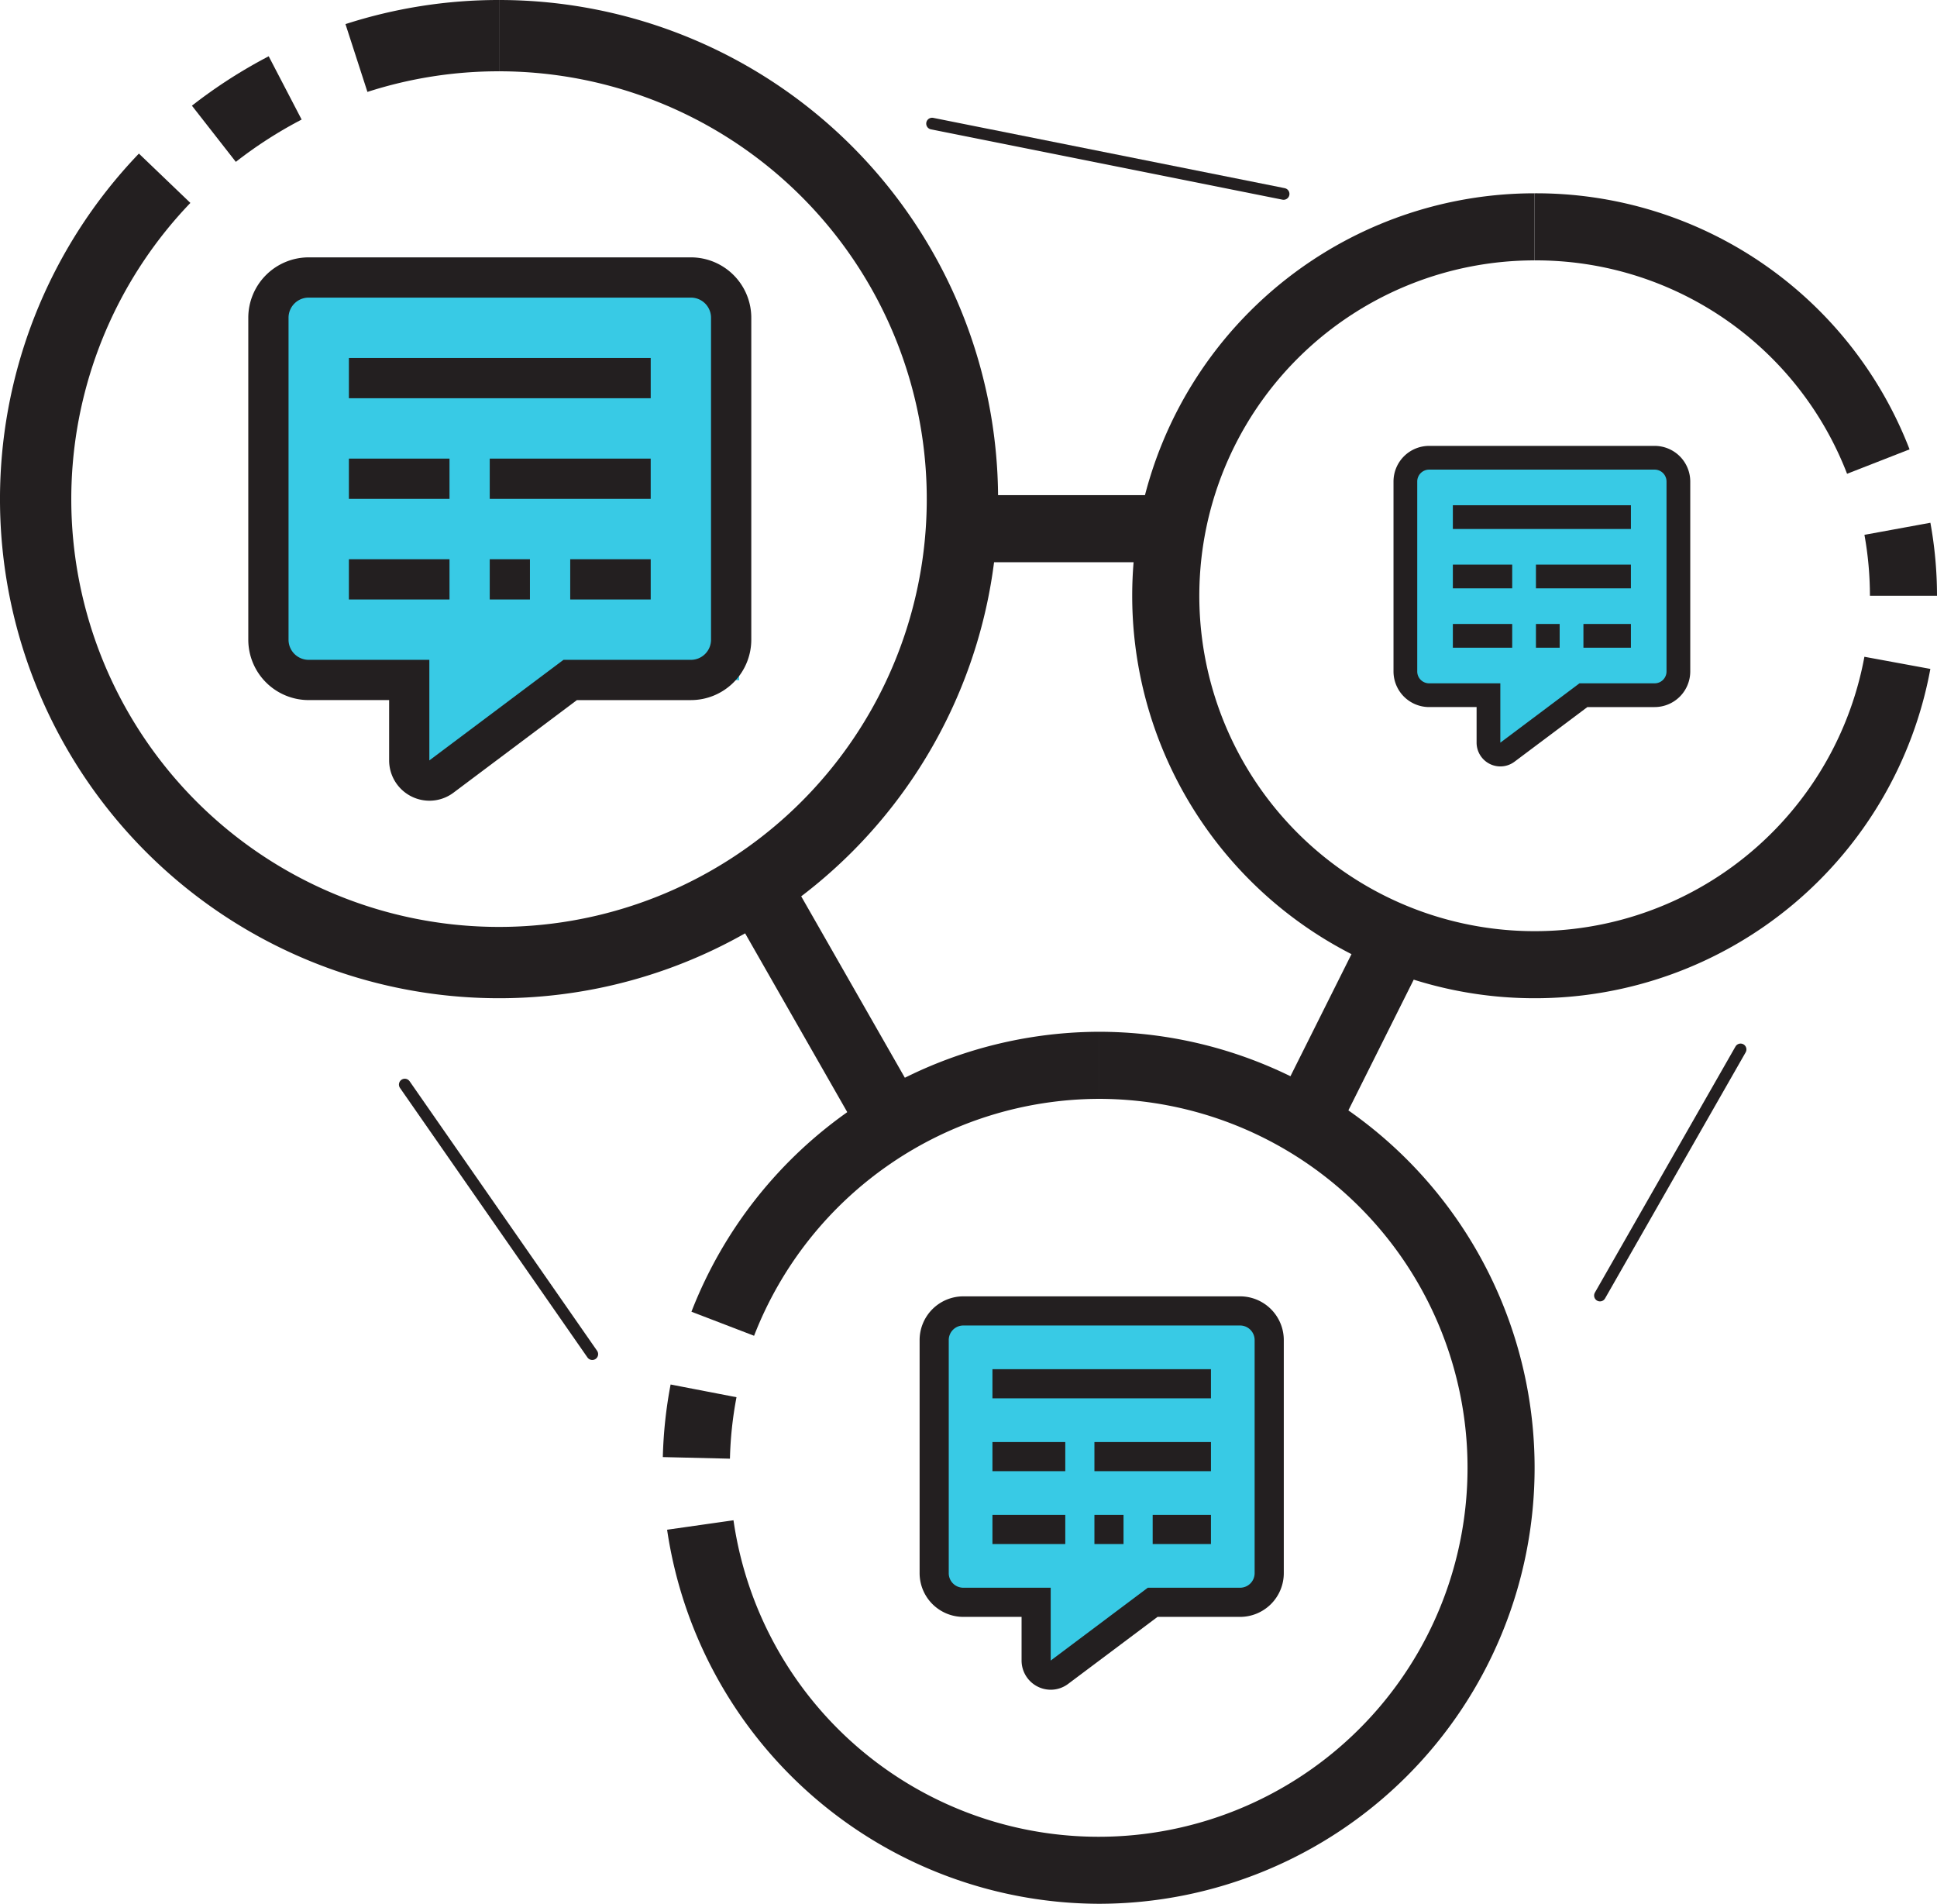 <svg xmlns="http://www.w3.org/2000/svg" width="165.311" height="162.449" viewBox="0 0 165.311 162.449"><defs><style>.a{fill:#231f20;}.b{fill:none;stroke:#231f20;stroke-linecap:round;}.c{fill:#38cae5;}</style></defs><g transform="translate(-212.953 -2142.953)"><g transform="translate(-194 2005)"><path class="a" d="M436.2,197.94l-5.346-2.052A37.435,37.435,0,0,1,465.609,172v5.724A31.681,31.681,0,0,0,436.2,197.94Z" transform="translate(35.109 53.994)"/><path class="a" d="M435.728,188.847,430,188.71a38.025,38.025,0,0,1,.664-6.193l5.624,1.085A31.885,31.885,0,0,0,435.728,188.847Z" transform="translate(33.521 73.575)"/><path class="a" d="M466.962,246.408A37.364,37.364,0,0,1,430.13,214.49l5.666-.807a31.483,31.483,0,1,0,31.166-35.959V172a37.2,37.2,0,1,1,0,74.408Z" transform="translate(33.756 53.994)"/><path class="a" d="M423.566,150.843l-1.874-5.786A42.505,42.505,0,0,1,434.8,143v6.084A36.455,36.455,0,0,0,423.566,150.843Z" transform="translate(14.745 -5.047)"/><path class="a" d="M421.132,153.589l-3.748-4.794a42.771,42.771,0,0,1,6.553-4.216l2.811,5.4A36.485,36.485,0,0,0,421.132,153.589Z" transform="translate(5.948 -1.824)"/><path class="a" d="M454.589,228.179a42.59,42.59,0,0,1-30.734-72.074l4.393,4.21a36.505,36.505,0,1,0,26.342-11.231V143a42.589,42.589,0,0,1,0,85.179Z" transform="translate(-5.047 -5.047)"/><path class="a" d="M478.342,215.685a34.342,34.342,0,1,1,0-68.685v5.724a28.619,28.619,0,1,0,28.146,33.824l5.629,1.036A34.32,34.32,0,0,1,478.342,215.685Z" transform="translate(59.58 7.447)"/><path class="a" d="M472.029,163.055h-5.724a29.358,29.358,0,0,0-.469-5.2l5.629-1.03A34.807,34.807,0,0,1,472.029,163.055Z" transform="translate(100.235 25.735)"/><path class="a" d="M482.667,170.934A28.456,28.456,0,0,0,456,152.724V147a34.151,34.151,0,0,1,32,21.85Z" transform="translate(81.922 7.447)"/><rect class="a" width="17.171" height="5.724" transform="translate(489.27 180.204)"/><rect class="a" width="5.723" height="22.207" transform="translate(469.561 215.874) rotate(-29.743)"/><rect class="a" width="17.554" height="5.724" transform="translate(515.765 232.427) rotate(-63.434)"/><line class="b" x1="16" y1="23" transform="translate(441.5 230.5)"/><line class="b" x1="30" y1="6" transform="translate(486.5 148.5)"/><line class="b" y1="21" x2="12" transform="translate(543.5 227.5)"/></g><g transform="translate(74 2111)"><path class="c" d="M175.871,88.258h0l.319,8,13.324-8" transform="translate(51.669 77.941)"/><rect class="c" width="28.281" height="23.568" transform="translate(219 144)"/><path class="c" d="M175.871,88.258h0l.446,10.186,18.611-10.186" transform="translate(-1.69)"/><path class="c" d="M-2.295-3.636H35.418l1.623,33.455L-2.295,28.63Z" transform="translate(165 60.181)"/><g transform="translate(160.143 53.914)"><path class="a" d="M278.458,188.363a3.443,3.443,0,0,1-3.438-3.438v-5.148h-6.869A5.158,5.158,0,0,1,263,174.626V147.151A5.158,5.158,0,0,1,268.151,142h32.626a5.158,5.158,0,0,1,5.151,5.151v27.475a5.158,5.158,0,0,1-5.151,5.152h-9.731l-10.533,7.9A3.417,3.417,0,0,1,278.458,188.363Zm-10.306-42.929a1.718,1.718,0,0,0-1.717,1.717v27.475a1.718,1.718,0,0,0,1.717,1.717h10.3v8.582l11.448-8.582h10.875a1.718,1.718,0,0,0,1.717-1.717V147.151a1.718,1.718,0,0,0-1.717-1.717Z" transform="translate(-263 -142)"/><rect class="a" width="25.758" height="3.434" transform="translate(8.586 8.586)"/><rect class="a" width="8.586" height="3.434" transform="translate(8.586 17.172)"/><rect class="a" width="13.737" height="3.434" transform="translate(20.606 17.172)"/><rect class="a" width="6.869" height="3.434" transform="translate(27.475 25.758)"/><rect class="a" width="3.431" height="3.434" transform="translate(20.606 25.758)"/><rect class="a" width="8.586" height="3.434" transform="translate(8.586 25.758)"/></g><path class="c" d="M175.871,88.258h0l.251,6.3,10.495-6.3" transform="translate(89.867 1.857)"/><rect class="c" width="22.768" height="19.538" transform="translate(258.724 71.656)"/></g><g transform="translate(168.88 2124)"><g transform="translate(163 57)"><path class="a" d="M272.119,169.352a2.032,2.032,0,0,1-2.028-2.028v-3.037h-4.052A3.043,3.043,0,0,1,263,161.248V145.039A3.043,3.043,0,0,1,266.039,142h19.248a3.043,3.043,0,0,1,3.039,3.039v16.209a3.043,3.043,0,0,1-3.039,3.039h-5.741l-6.214,4.658A2.016,2.016,0,0,1,272.119,169.352Zm-6.08-25.326a1.013,1.013,0,0,0-1.013,1.013v16.209a1.013,1.013,0,0,0,1.013,1.013h6.078v5.063l6.754-5.063h6.416a1.013,1.013,0,0,0,1.013-1.013V145.039a1.013,1.013,0,0,0-1.013-1.013Z" transform="translate(-263 -142)"/><rect class="a" width="15.196" height="2.026" transform="translate(5.065 5.065)"/><rect class="a" width="5.065" height="2.026" transform="translate(5.065 10.13)"/><rect class="a" width="8.104" height="2.026" transform="translate(12.156 10.13)"/><rect class="a" width="4.052" height="2.026" transform="translate(16.209 15.196)"/><rect class="a" width="2.024" height="2.026" transform="translate(12.156 15.196)"/><rect class="a" width="5.065" height="2.026" transform="translate(5.065 15.196)"/></g></g><g transform="translate(128.436 2196.57)"><g transform="translate(163 57)"><path class="a" d="M274.191,175.567a2.493,2.493,0,0,1-2.489-2.489v-3.727H266.73a3.734,3.734,0,0,1-3.73-3.73V145.73a3.734,3.734,0,0,1,3.73-3.73h23.621a3.734,3.734,0,0,1,3.73,3.73v19.891a3.734,3.734,0,0,1-3.73,3.73h-7.045l-7.626,5.716A2.474,2.474,0,0,1,274.191,175.567Zm-7.462-31.08a1.244,1.244,0,0,0-1.243,1.243v19.891a1.244,1.244,0,0,0,1.243,1.243h7.459v6.214l8.288-6.214h7.873a1.244,1.244,0,0,0,1.243-1.243V145.73a1.244,1.244,0,0,0-1.243-1.243Z" transform="translate(-263 -142)"/><rect class="a" width="18.648" height="2.486" transform="translate(6.216 6.216)"/><rect class="a" width="6.216" height="2.486" transform="translate(6.216 12.432)"/><rect class="a" width="9.946" height="2.486" transform="translate(14.919 12.432)"/><rect class="a" width="4.973" height="2.486" transform="translate(19.891 18.648)"/><rect class="a" width="2.484" height="2.486" transform="translate(14.919 18.648)"/><rect class="a" width="6.216" height="2.486" transform="translate(6.216 18.648)"/></g></g></g></svg>